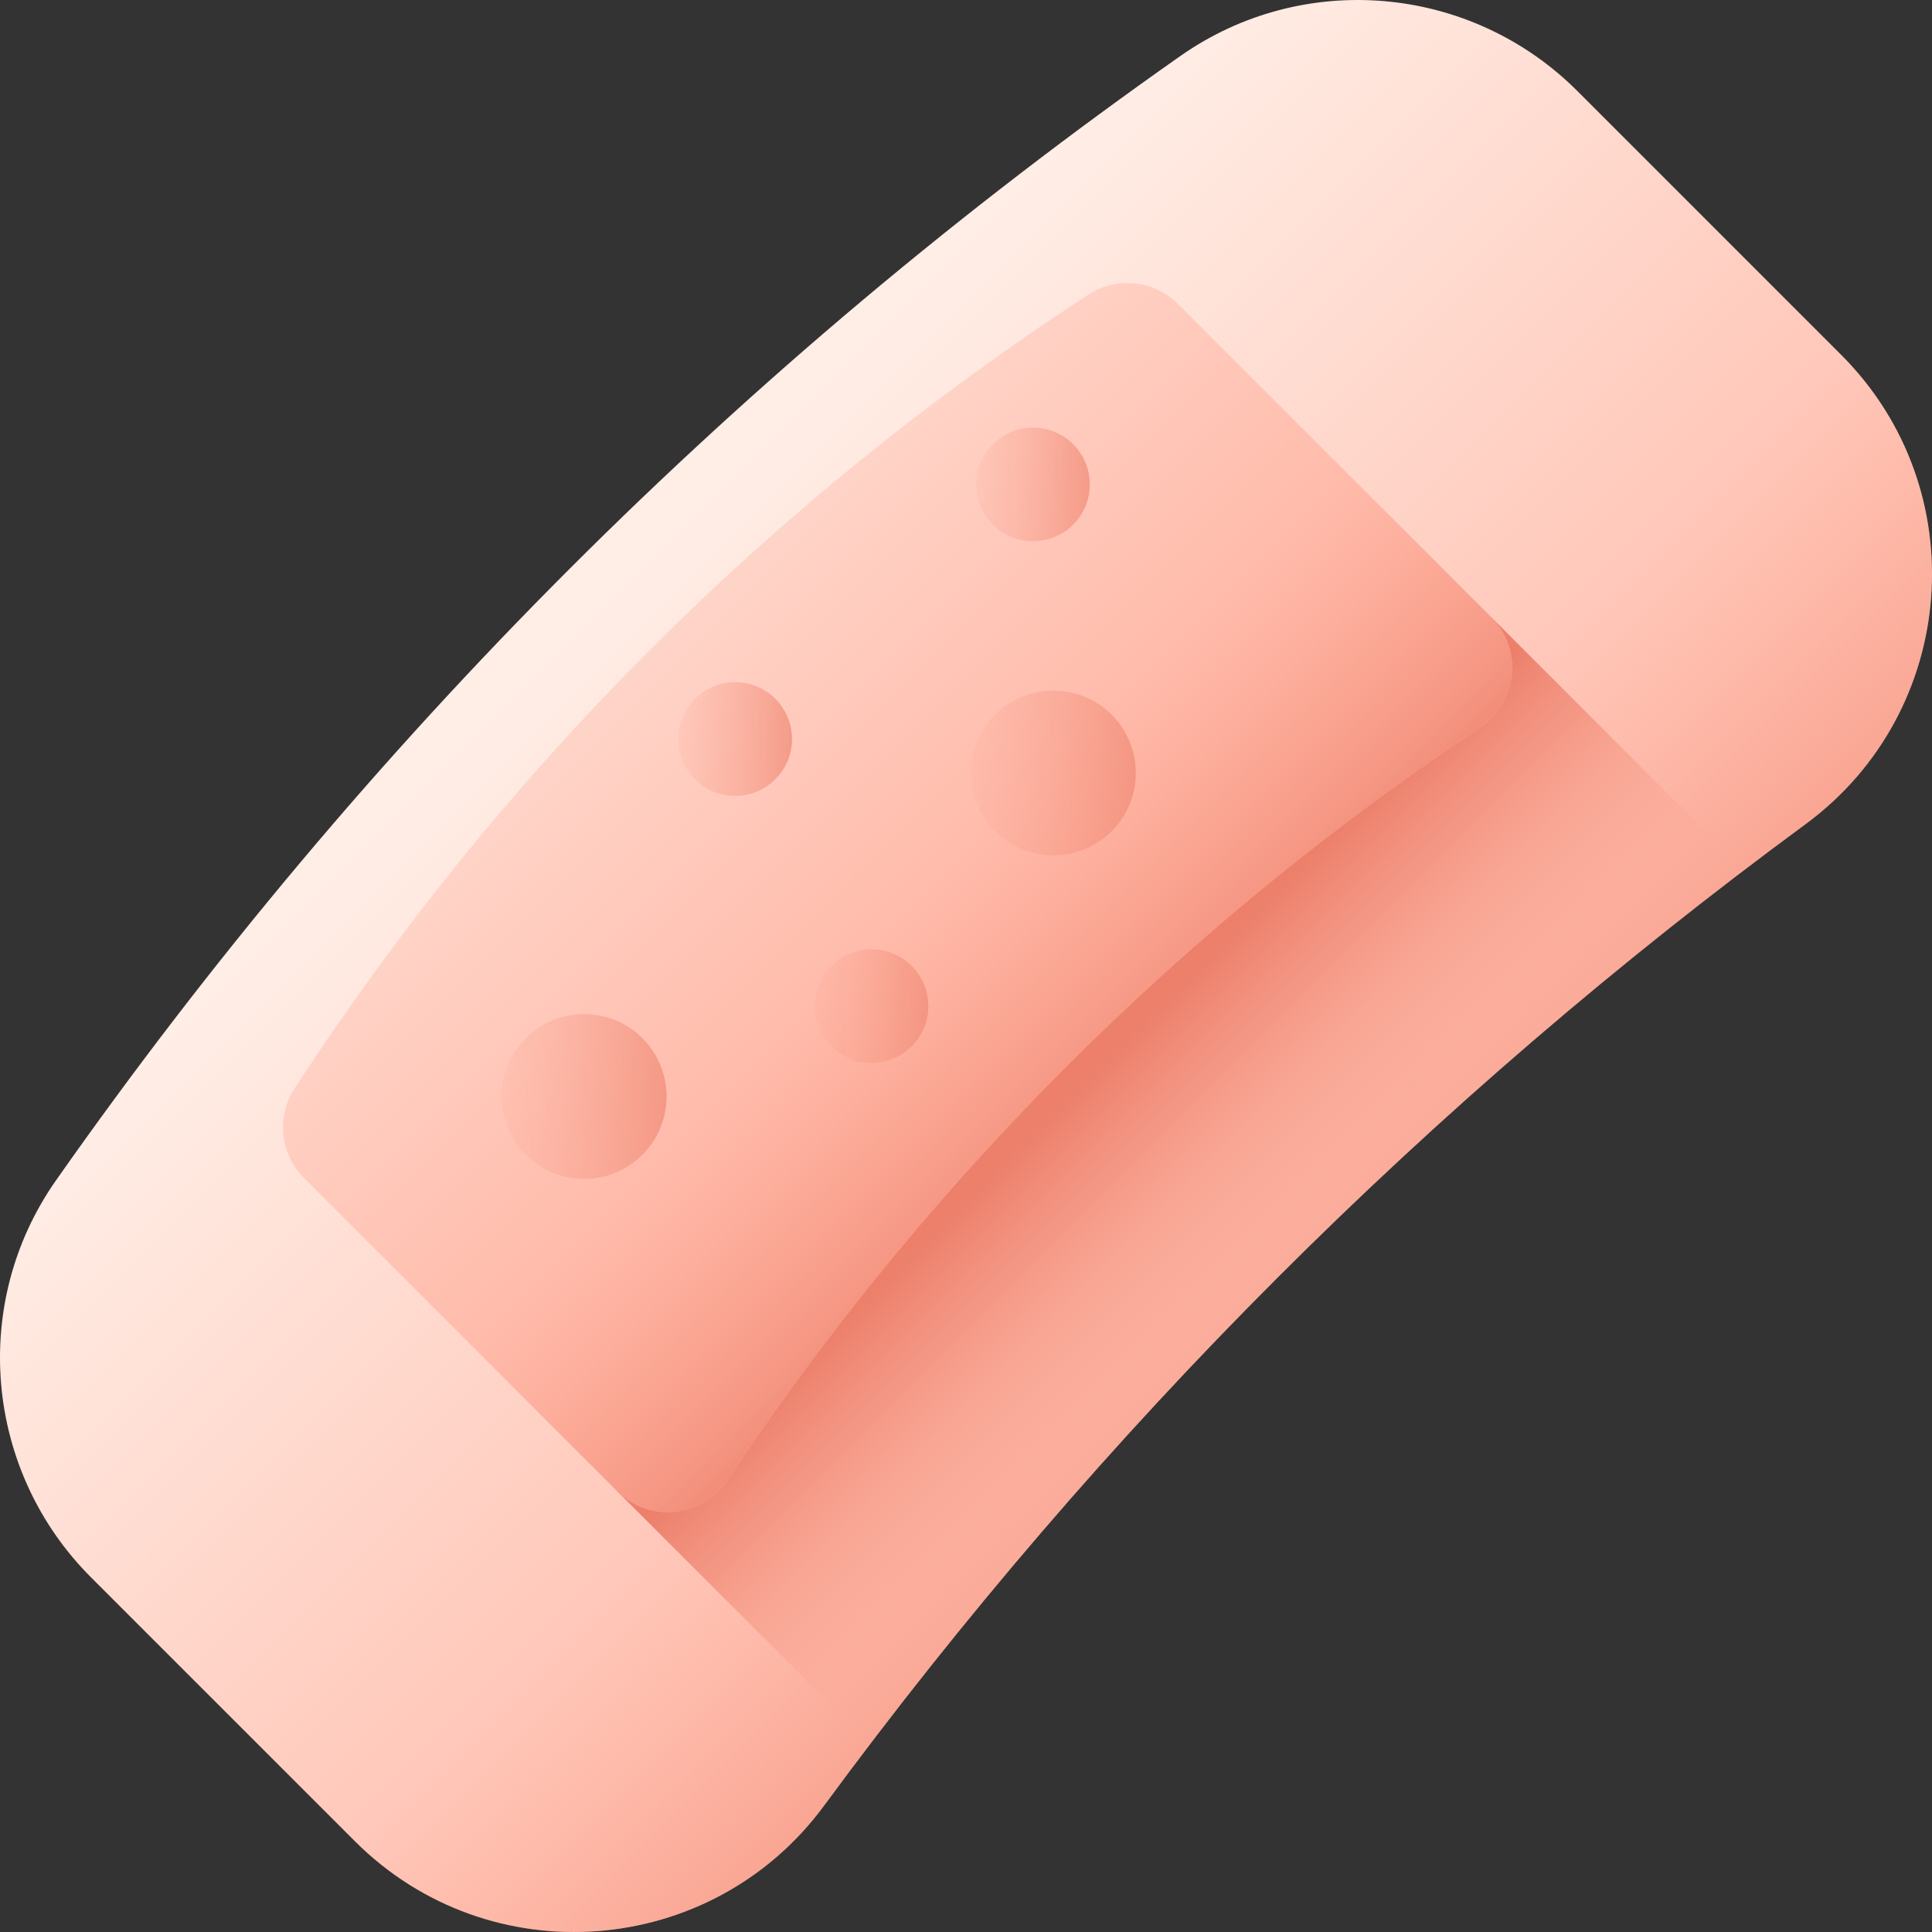 <svg id="Capa_1" enable-background="new 0 0 510 510" height="512" viewBox="0 0 510 510" width="512" xmlns="http://www.w3.org/2000/svg" xmlns:xlink="http://www.w3.org/1999/xlink"><rect x="0" y="0" width="510" height="510" fill="#333333" stroke="none"/><linearGradient id="lg1"><stop offset="0" stop-color="#ffeee6"/><stop offset="1" stop-color="#ffb09e"/></linearGradient><linearGradient id="SVGID_1_" gradientTransform="matrix(.707 -.707 .707 .707 66.112 624.558)" gradientUnits="userSpaceOnUse" x1="394.885" x2="394.885" xlink:href="#lg1" y1="-264.426" y2="36.547"/><linearGradient id="lg2"><stop offset="0" stop-color="#ffb09e" stop-opacity="0"/><stop offset="1" stop-color="#ec806b"/></linearGradient><linearGradient id="SVGID_2_" gradientTransform="matrix(.707 -.707 .707 .707 66.112 624.558)" gradientUnits="userSpaceOnUse" x1="394.885" x2="394.885" xlink:href="#lg2" y1="-76.014" y2="73.122"/><linearGradient id="SVGID_3_" gradientUnits="userSpaceOnUse" x1="344.022" x2="285.955" y1="344.022" y2="285.955"><stop offset="0" stop-color="#ffb09e" stop-opacity="0"/><stop offset=".265" stop-color="#f89f8c" stop-opacity=".265"/><stop offset=".72" stop-color="#f08874" stop-opacity=".72"/><stop offset="1" stop-color="#ec806b"/></linearGradient><linearGradient id="SVGID_4_" gradientTransform="matrix(.707 -.707 .707 .707 66.112 624.558)" gradientUnits="userSpaceOnUse" x1="394.885" x2="394.885" xlink:href="#lg1" y1="-342.053" y2="-107.053"/><linearGradient id="SVGID_5_" gradientTransform="matrix(.707 -.707 .707 .707 66.112 624.558)" gradientUnits="userSpaceOnUse" x1="394.885" x2="394.885" xlink:href="#lg2" y1="-151.116" y2="-62.615"/><linearGradient id="SVGID_6_" gradientTransform="matrix(.707 -.707 .707 .707 66.112 624.558)" gradientUnits="userSpaceOnUse" x1="274.228" x2="328.246" xlink:href="#lg2" y1="-199.706" y2="-145.687"/><linearGradient id="SVGID_7_" gradientTransform="matrix(.707 -.707 .707 .707 66.112 624.558)" gradientUnits="userSpaceOnUse" x1="422.197" x2="476.216" xlink:href="#lg2" y1="-172.505" y2="-118.487"/><linearGradient id="SVGID_8_" gradientTransform="matrix(.707 -.707 .707 .707 66.112 624.558)" gradientUnits="userSpaceOnUse" x1="352.489" x2="389.748" xlink:href="#lg2" y1="-155.172" y2="-117.913"/><linearGradient id="SVGID_9_" gradientTransform="matrix(.707 -.707 .707 .707 66.112 624.558)" gradientUnits="userSpaceOnUse" x1="480.01" x2="517.269" xlink:href="#lg2" y1="-222.406" y2="-185.147"/><linearGradient id="SVGID_10_" gradientTransform="matrix(.707 -.707 .707 .707 66.112 624.558)" gradientUnits="userSpaceOnUse" x1="376.903" x2="414.162" xlink:href="#lg2" y1="-230.473" y2="-193.214"/><g><path d="m24.035 416.395 69.62 69.62c35.48 35.48 94.202 30.988 123.928-9.435 72.87-99.09 159.906-186.126 258.996-258.997 40.423-29.727 44.915-88.448 9.435-123.928l-69.62-69.62c-28.068-28.068-72.291-32.071-104.782-9.269-115.661 81.174-215.672 181.185-296.846 296.847-22.803 32.49-18.799 76.714 9.269 104.782z" fill="url(#SVGID_1_)"/><path d="m66.533 458.893 27.121 27.121c35.48 35.48 94.202 30.988 123.928-9.435 72.87-99.09 159.906-186.126 258.996-258.997 40.423-29.727 44.915-88.448 9.435-123.928l-27.121-27.121z" fill="url(#SVGID_2_)"/><path d="m162.936 393.661 66.754 66.754c66.264-87.055 143.669-164.46 230.725-230.725l-66.754-66.754z" fill="url(#SVGID_3_)"/><g><path d="m80.243 310.967 82.694 82.694c8.445 8.445 22.475 7.004 29.098-2.934 52.61-78.928 119.764-146.082 198.692-198.692 9.938-6.624 11.379-20.654 2.934-29.099l-82.694-82.694c-6.306-6.307-16.173-7.351-23.647-2.485-83.961 54.663-154.9 125.602-209.562 209.563-4.866 7.475-3.822 17.341 2.485 23.647z" fill="url(#SVGID_4_)"/><path d="m116.195 346.919 46.742 46.742c8.445 8.445 22.475 7.004 29.099-2.934 52.61-78.928 119.764-146.082 198.692-198.692 9.938-6.624 11.379-20.654 2.934-29.099l-46.742-46.742z" fill="url(#SVGID_5_)"/></g><g><circle cx="154.195" cy="289.44" fill="url(#SVGID_6_)" r="21.76"/><circle cx="278.058" cy="204.044" fill="url(#SVGID_7_)" r="21.76"/><path d="m240.657 254.978c5.861 5.861 5.861 15.364 0 21.226-5.861 5.861-15.365 5.861-21.226 0s-5.861-15.365 0-21.226 15.364-5.861 21.226 0z" fill="url(#SVGID_8_)"/><circle cx="272.673" cy="127.88" fill="url(#SVGID_9_)" r="15.009"/><circle cx="194.062" cy="195.083" fill="url(#SVGID_10_)" r="15.009"/></g></g></svg>